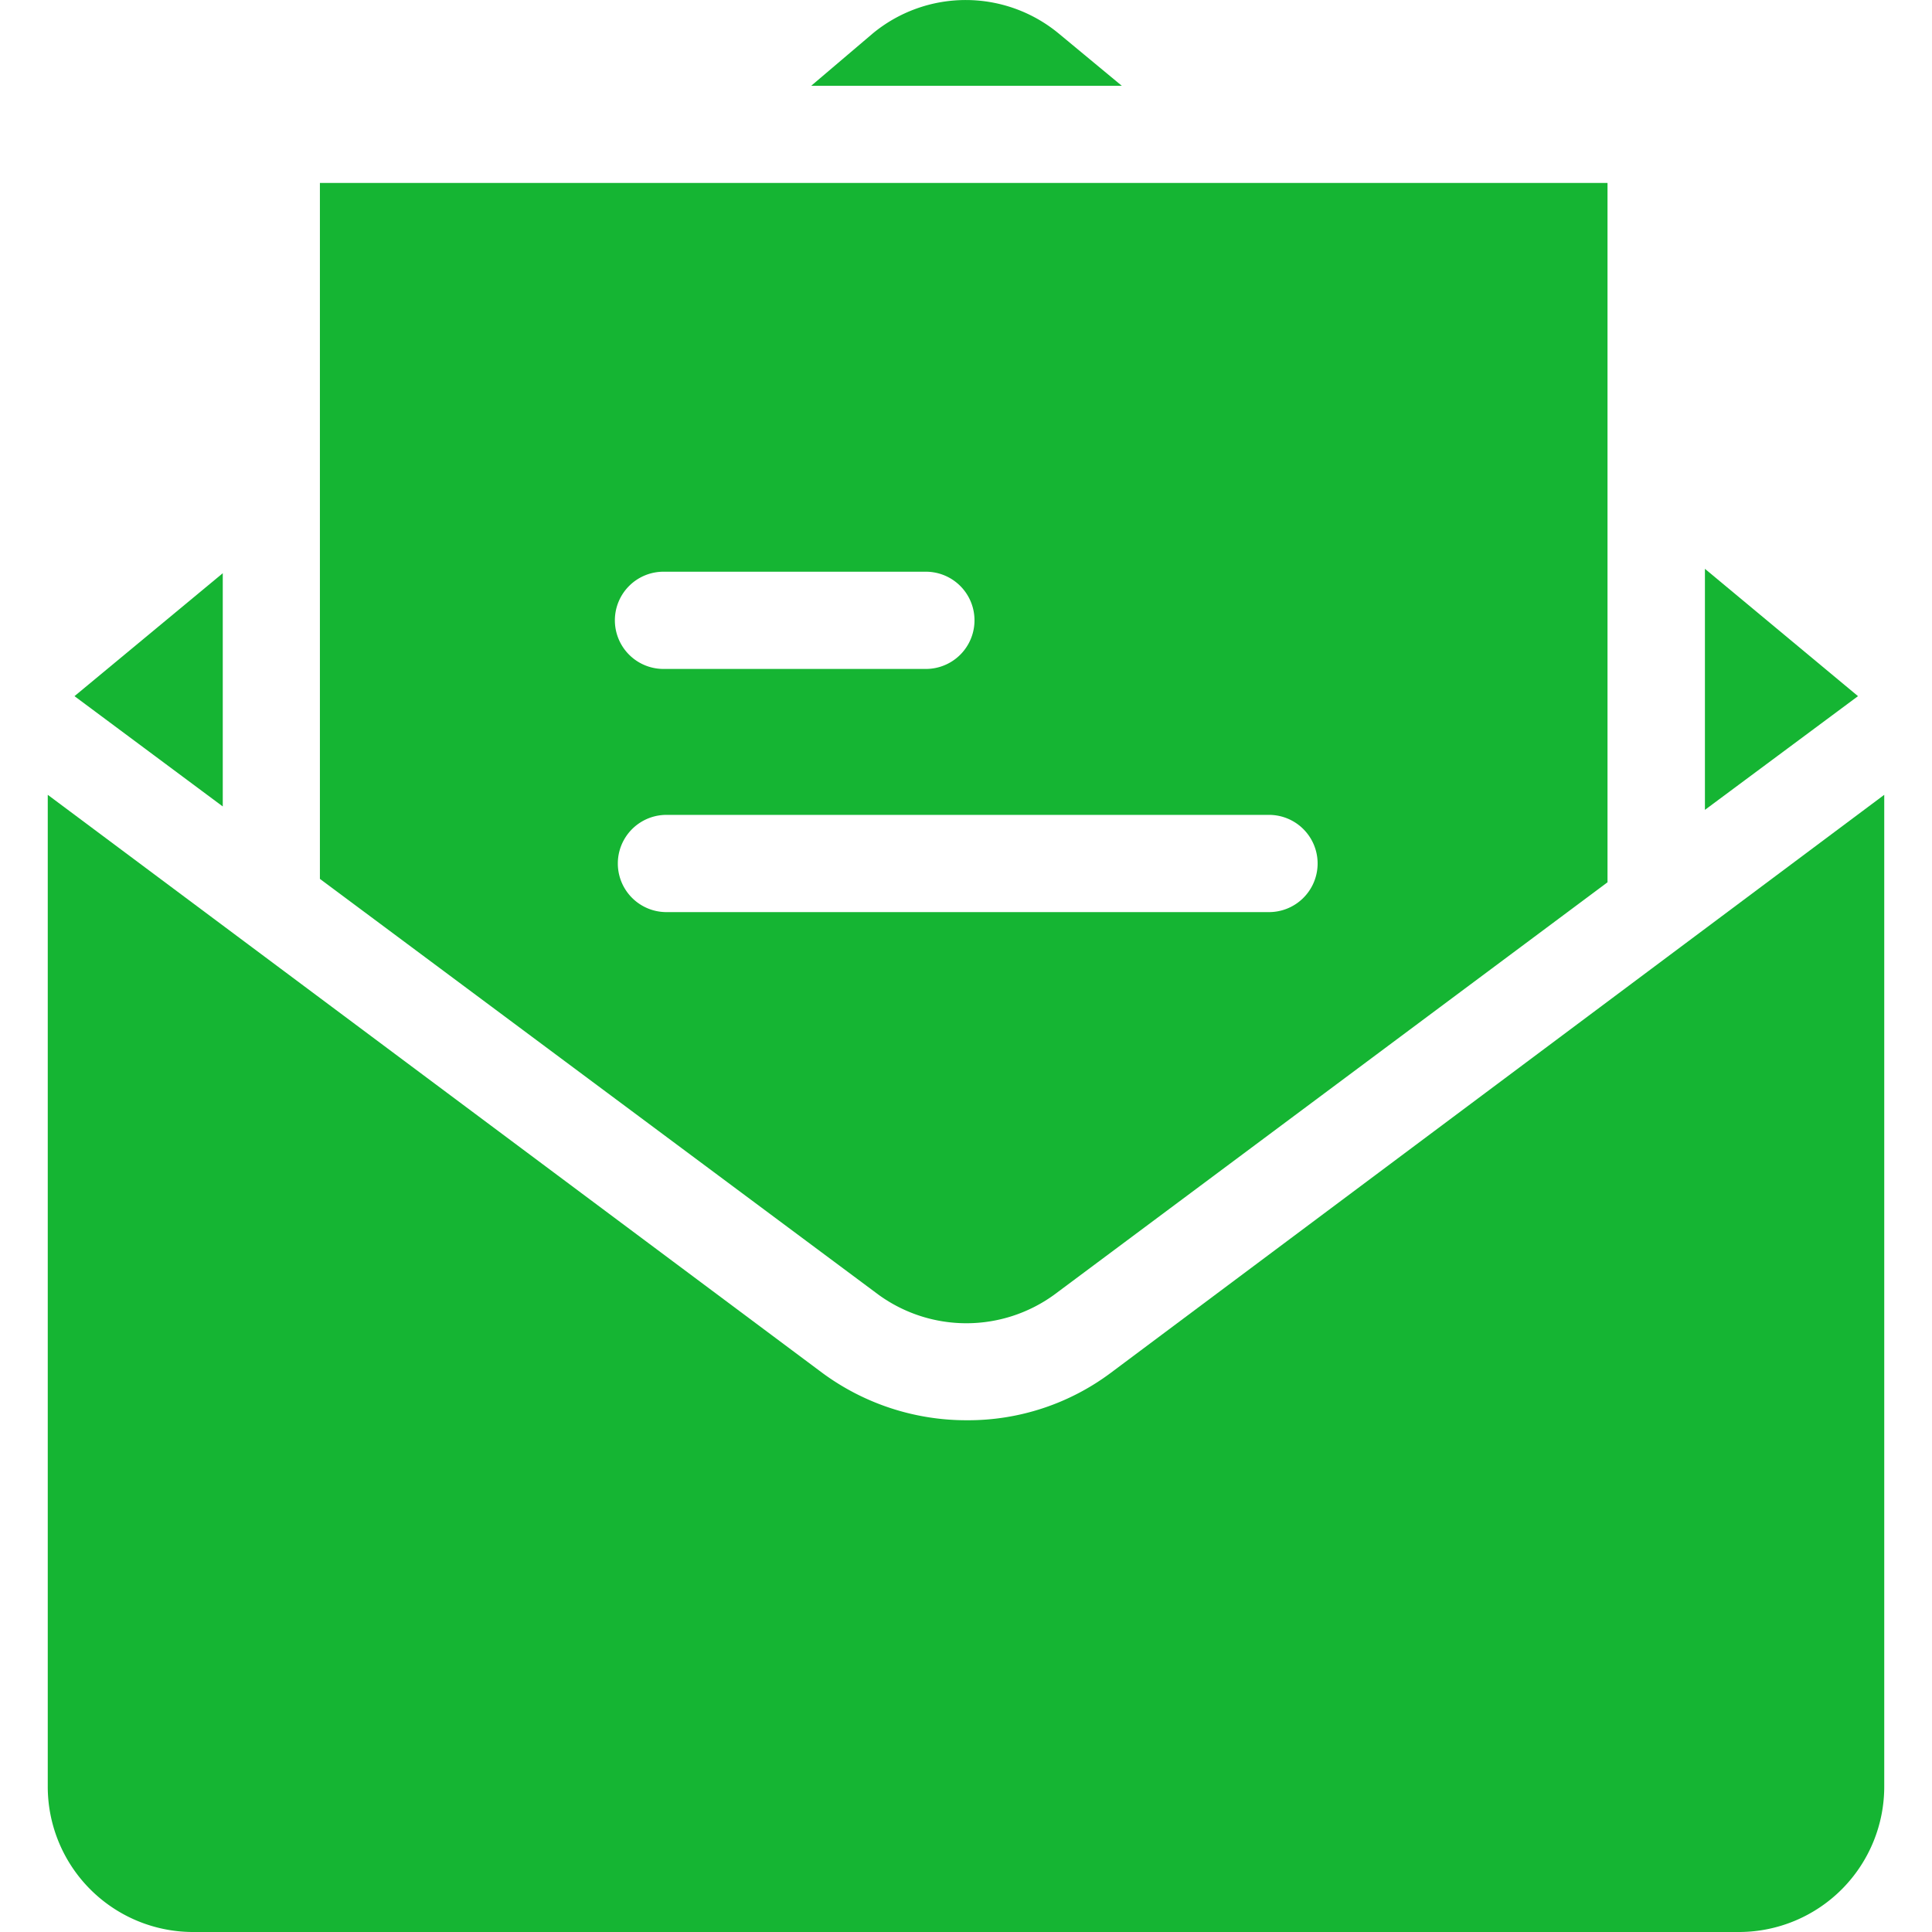 <svg xmlns="http://www.w3.org/2000/svg" xmlns:xlink="http://www.w3.org/1999/xlink" width="43" height="43" viewBox="0 0 43 43"><defs><clipPath id="a"><rect width="43" height="43" fill="#15b533" stroke="#707070" stroke-width="1"/></clipPath></defs><g clip-path="url(#a)"><path d="M37.946,12.66v5.365l3.407-2.531Z" fill="#15b533"/><path d="M23.571.752A3.248,3.248,0,0,0,19.429.741L18.055,1.909h6.912Z" fill="#15b533"/><path d="M24.729,30.55a5.3,5.3,0,0,1-3.212,1.06,5.4,5.4,0,0,1-3.223-1.06L1.063,17.69V39.744A3.236,3.236,0,0,0,4.275,43h34.45a3.236,3.236,0,0,0,3.212-3.256V17.69Z" fill="#15b533"/><path d="M1.658,15.494l3.3,2.455V12.758Z" fill="#15b533"/><path d="M7.12,4.072V19.561L19.558,28.82a3.328,3.328,0,0,0,3.9,0l12.32-9.183V4.072Zm7.68,8.653H20.64a1.082,1.082,0,0,1,0,2.163H14.8a1.082,1.082,0,1,1,0-2.163ZM28.211,20.3H14.8a1.082,1.082,0,0,1,0-2.163H28.211a1.082,1.082,0,1,1,0,2.163Z" fill="#15b533"/></g></svg>